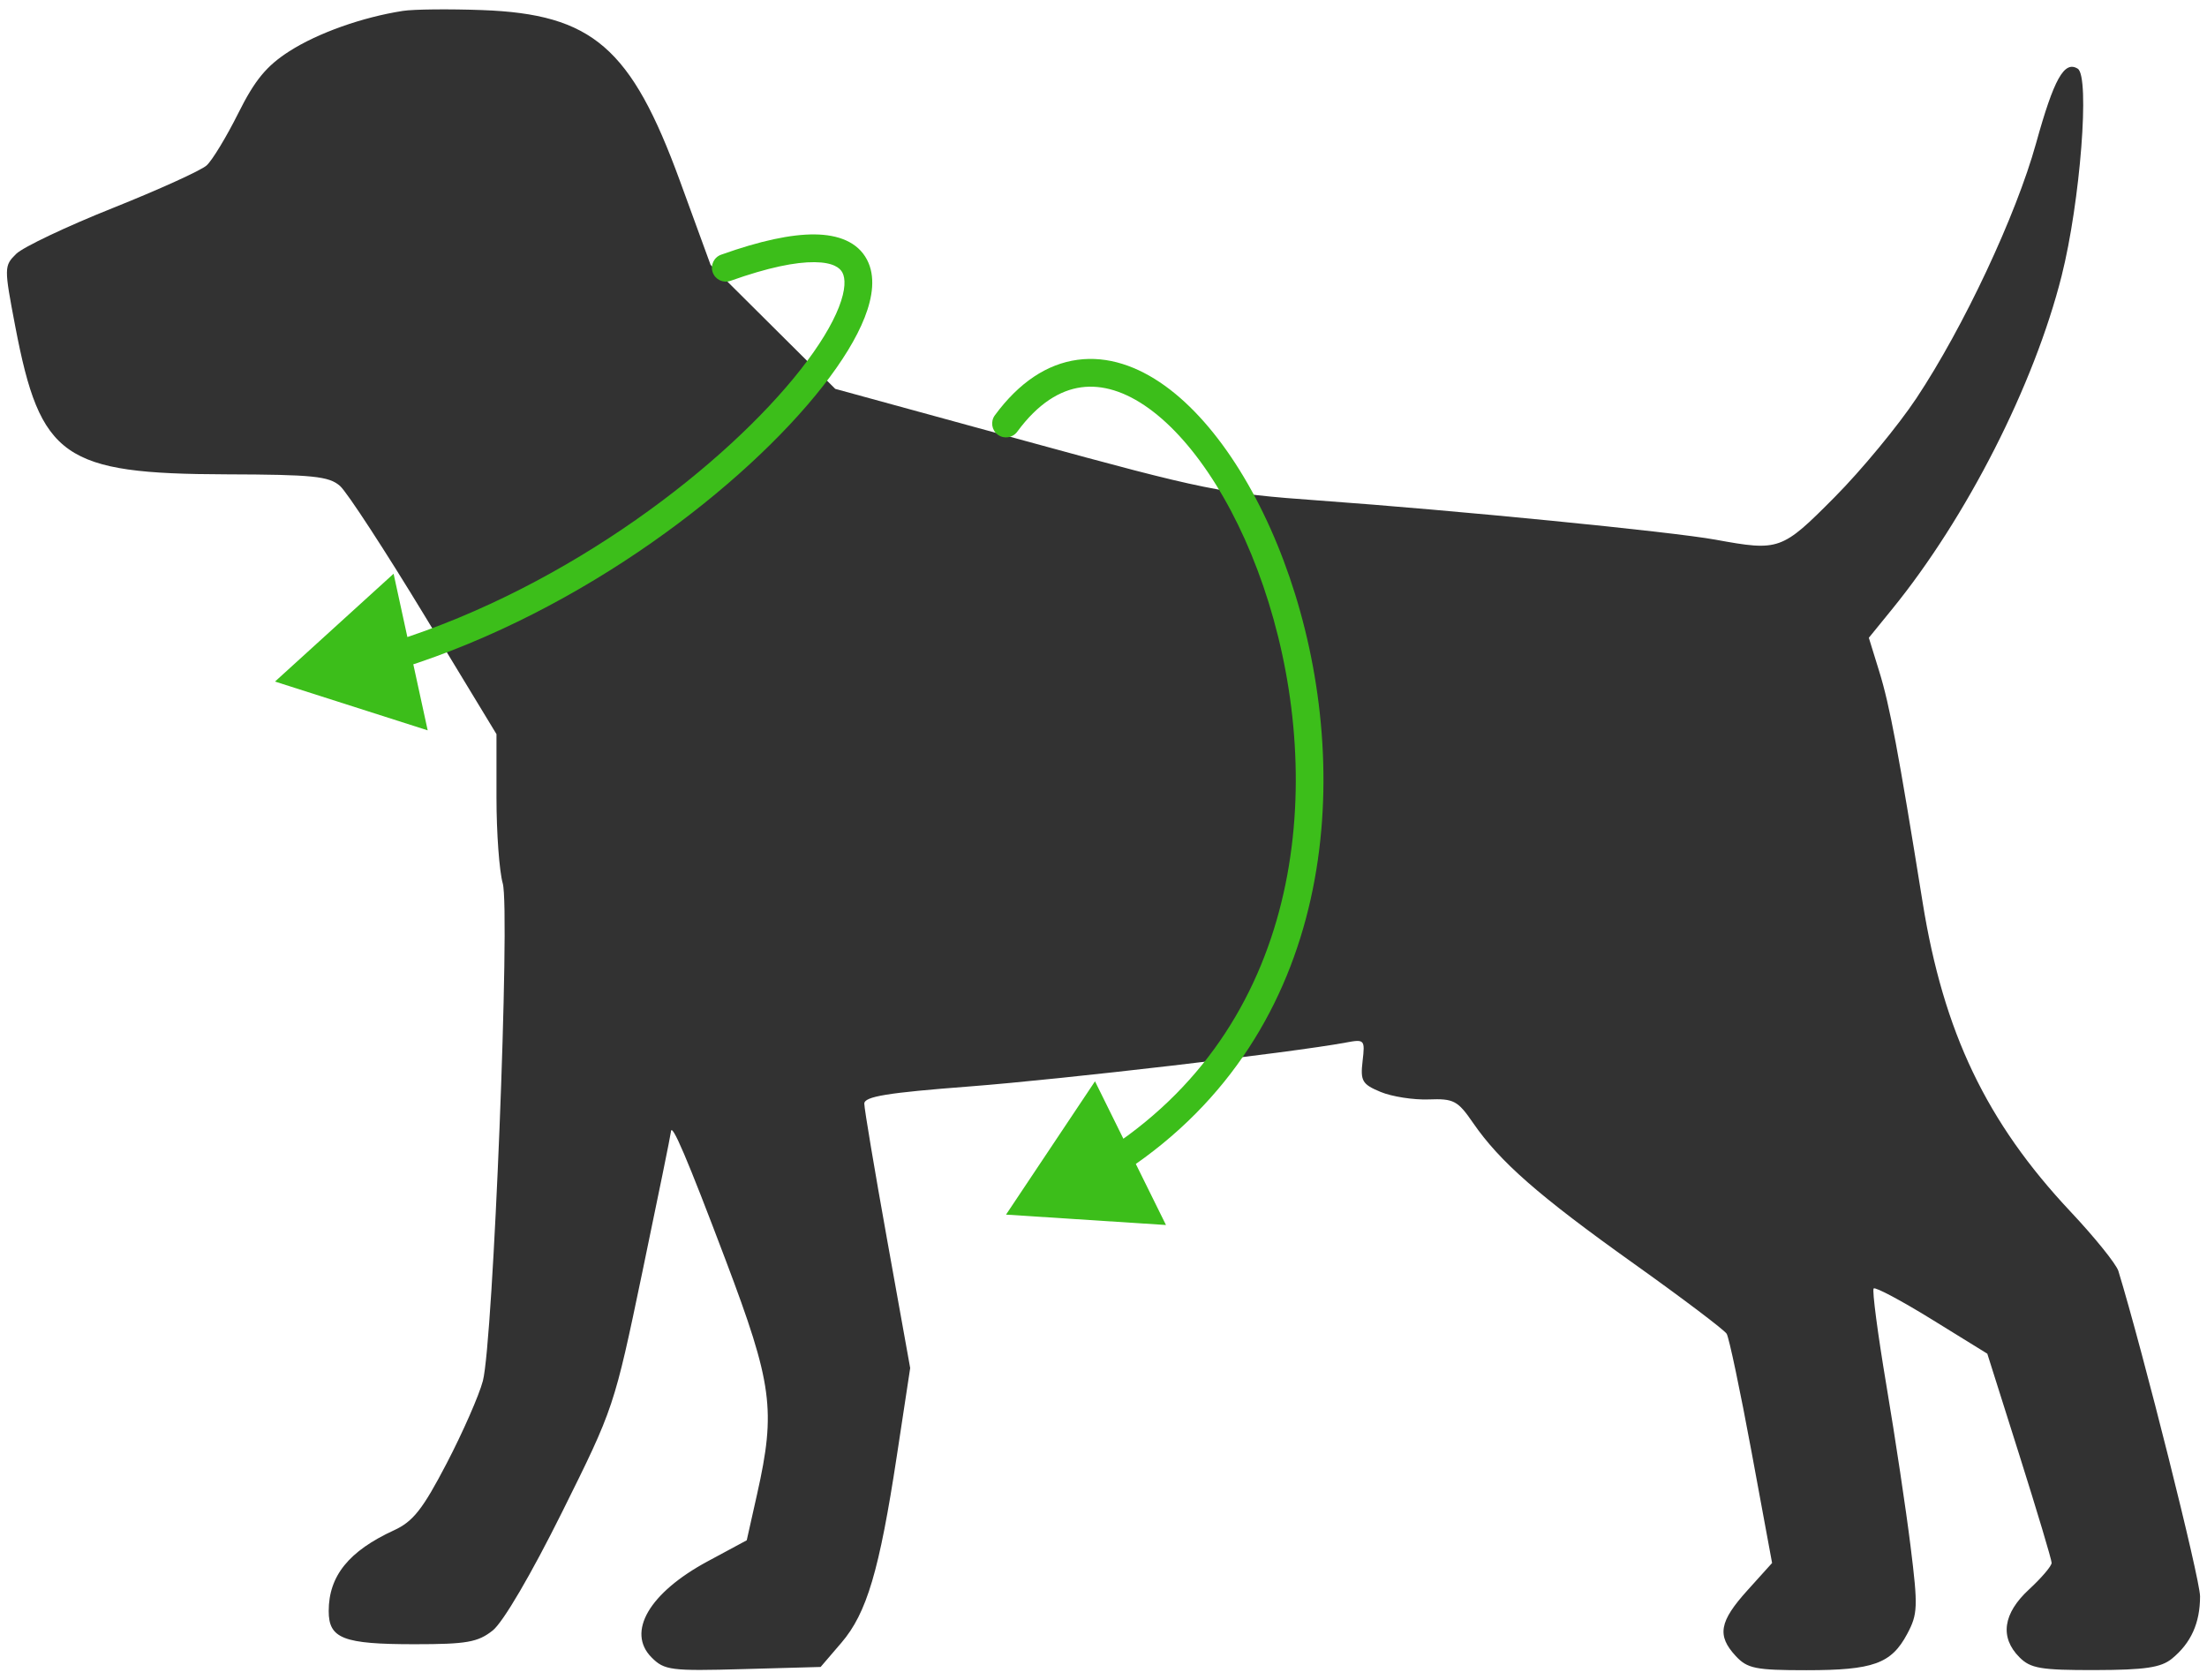 <svg width="159" height="121" viewBox="0 0 159 121" fill="none" xmlns="http://www.w3.org/2000/svg">
<path fill-rule="evenodd" clip-rule="evenodd" d="M29.027 0.785C26.096 1.241 22.903 2.376 20.849 3.69C19.202 4.744 18.359 5.766 17.166 8.156C16.316 9.86 15.289 11.553 14.885 11.918C14.481 12.282 11.431 13.666 8.107 14.994C4.783 16.32 1.66 17.804 1.167 18.289C0.29 19.154 0.288 19.265 1.101 23.523C2.906 32.977 4.567 34.139 16.308 34.172C22.552 34.19 23.708 34.309 24.499 35.012C25.006 35.463 27.748 39.669 30.594 44.36L35.768 52.889V57.47C35.768 59.99 35.971 62.765 36.219 63.636C36.772 65.574 35.53 96.657 34.788 99.483C34.516 100.519 33.343 103.19 32.182 105.419C30.458 108.728 29.763 109.612 28.387 110.244C25.131 111.742 23.681 113.535 23.681 116.065C23.681 118.049 24.726 118.453 29.864 118.453C33.622 118.453 34.427 118.311 35.496 117.464C36.241 116.874 38.257 113.435 40.492 108.94C44.224 101.435 44.248 101.366 46.28 91.628C47.402 86.25 48.327 81.713 48.334 81.544C48.37 80.783 49.496 83.422 52.285 90.798C55.651 99.701 55.903 101.577 54.546 107.63L53.798 110.965L50.976 112.485C46.774 114.749 45.125 117.575 46.94 119.403C47.862 120.332 48.325 120.391 53.527 120.246L59.121 120.091L60.617 118.347C62.444 116.217 63.353 113.154 64.612 104.878L65.573 98.558L63.92 89.363C63.011 84.306 62.267 79.872 62.267 79.51C62.267 78.994 63.909 78.726 69.817 78.273C76.515 77.76 93.106 75.827 96.929 75.113C98.314 74.855 98.346 74.889 98.165 76.447C97.999 77.876 98.137 78.112 99.458 78.663C100.272 79.002 101.831 79.246 102.923 79.205C104.731 79.136 105.018 79.287 106.123 80.894C108.055 83.7 110.86 86.156 117.697 91.028C121.209 93.531 124.223 95.807 124.395 96.088C124.567 96.369 125.374 100.2 126.188 104.6L127.667 112.601L125.883 114.58C123.863 116.82 123.684 117.829 125.046 119.3C125.884 120.207 126.474 120.325 130.138 120.325C134.956 120.325 136.252 119.86 137.398 117.717C138.164 116.284 138.185 115.762 137.645 111.411C137.322 108.802 136.542 103.602 135.911 99.856C135.281 96.109 134.864 92.945 134.985 92.823C135.105 92.702 136.997 93.709 139.188 95.062L143.172 97.522L145.49 104.853C146.764 108.885 147.807 112.368 147.807 112.593C147.807 112.819 147.075 113.678 146.18 114.504C144.304 116.234 144.058 117.954 145.483 119.389C146.287 120.199 147.025 120.324 150.945 120.315C154.537 120.306 155.684 120.136 156.47 119.496C157.846 118.373 158.5 116.927 158.5 115.005C158.5 113.748 154.386 97.36 152.616 91.566C152.463 91.068 150.914 89.145 149.173 87.293C143.112 80.844 140.016 74.37 138.51 64.991C136.768 54.15 136.141 50.808 135.389 48.379L134.637 45.947L136.305 43.897C141.689 37.281 146.547 27.735 148.526 19.88C149.869 14.546 150.574 5.5 149.688 4.949C148.718 4.346 147.973 5.68 146.686 10.32C145.245 15.517 141.466 23.569 138.065 28.689C136.747 30.673 134.095 33.882 132.17 35.82C128.361 39.656 128.187 39.718 123.602 38.882C120.428 38.303 104.842 36.763 95.042 36.059C87.987 35.553 86.898 35.333 73.889 31.771L60.175 28.015L55.684 23.548L51.192 19.08L48.988 13.045C45.474 3.428 42.684 1.017 34.732 0.726C32.362 0.639 29.794 0.666 29.027 0.785Z" fill="#323232"/>
<path d="M51.954 18.348C51.434 18.533 51.163 19.105 51.348 19.626C51.534 20.146 52.106 20.417 52.626 20.232L51.954 18.348ZM19.812 49.101L30.812 52.616L28.356 41.333L19.812 49.101ZM52.626 20.232C55.348 19.261 57.328 18.873 58.68 18.888C60.041 18.902 60.517 19.306 60.69 19.637C60.906 20.047 60.942 20.837 60.435 22.134C59.944 23.388 59.022 24.912 57.695 26.605C52.373 33.395 41.088 42.221 28.309 46.233L28.908 48.141C42.087 44.004 53.707 34.935 59.269 27.839C60.662 26.061 61.71 24.365 62.297 22.863C62.867 21.406 63.091 19.906 62.461 18.707C61.79 17.43 60.389 16.906 58.701 16.888C57.005 16.87 54.765 17.345 51.954 18.348L52.626 20.232Z" fill="#3CBE1A"/>
<path d="M71.673 29.919C71.346 30.364 71.441 30.99 71.886 31.317C72.331 31.644 72.957 31.548 73.284 31.103L71.673 29.919ZM72.478 87.504L84.001 88.252L78.888 77.899L72.478 87.504ZM73.284 31.103C74.798 29.044 76.381 28.109 77.893 27.903C79.417 27.695 81.066 28.199 82.753 29.413C86.157 31.862 89.408 36.993 91.397 43.406C95.375 56.231 94.085 73.343 79.99 82.688L81.096 84.354C96.239 74.314 97.419 56.071 93.307 42.813C91.251 36.185 87.816 30.592 83.921 27.789C81.958 26.378 79.803 25.624 77.623 25.922C75.432 26.22 73.411 27.554 71.673 29.919L73.284 31.103Z" fill="#3CBE1A"/>
</svg>
